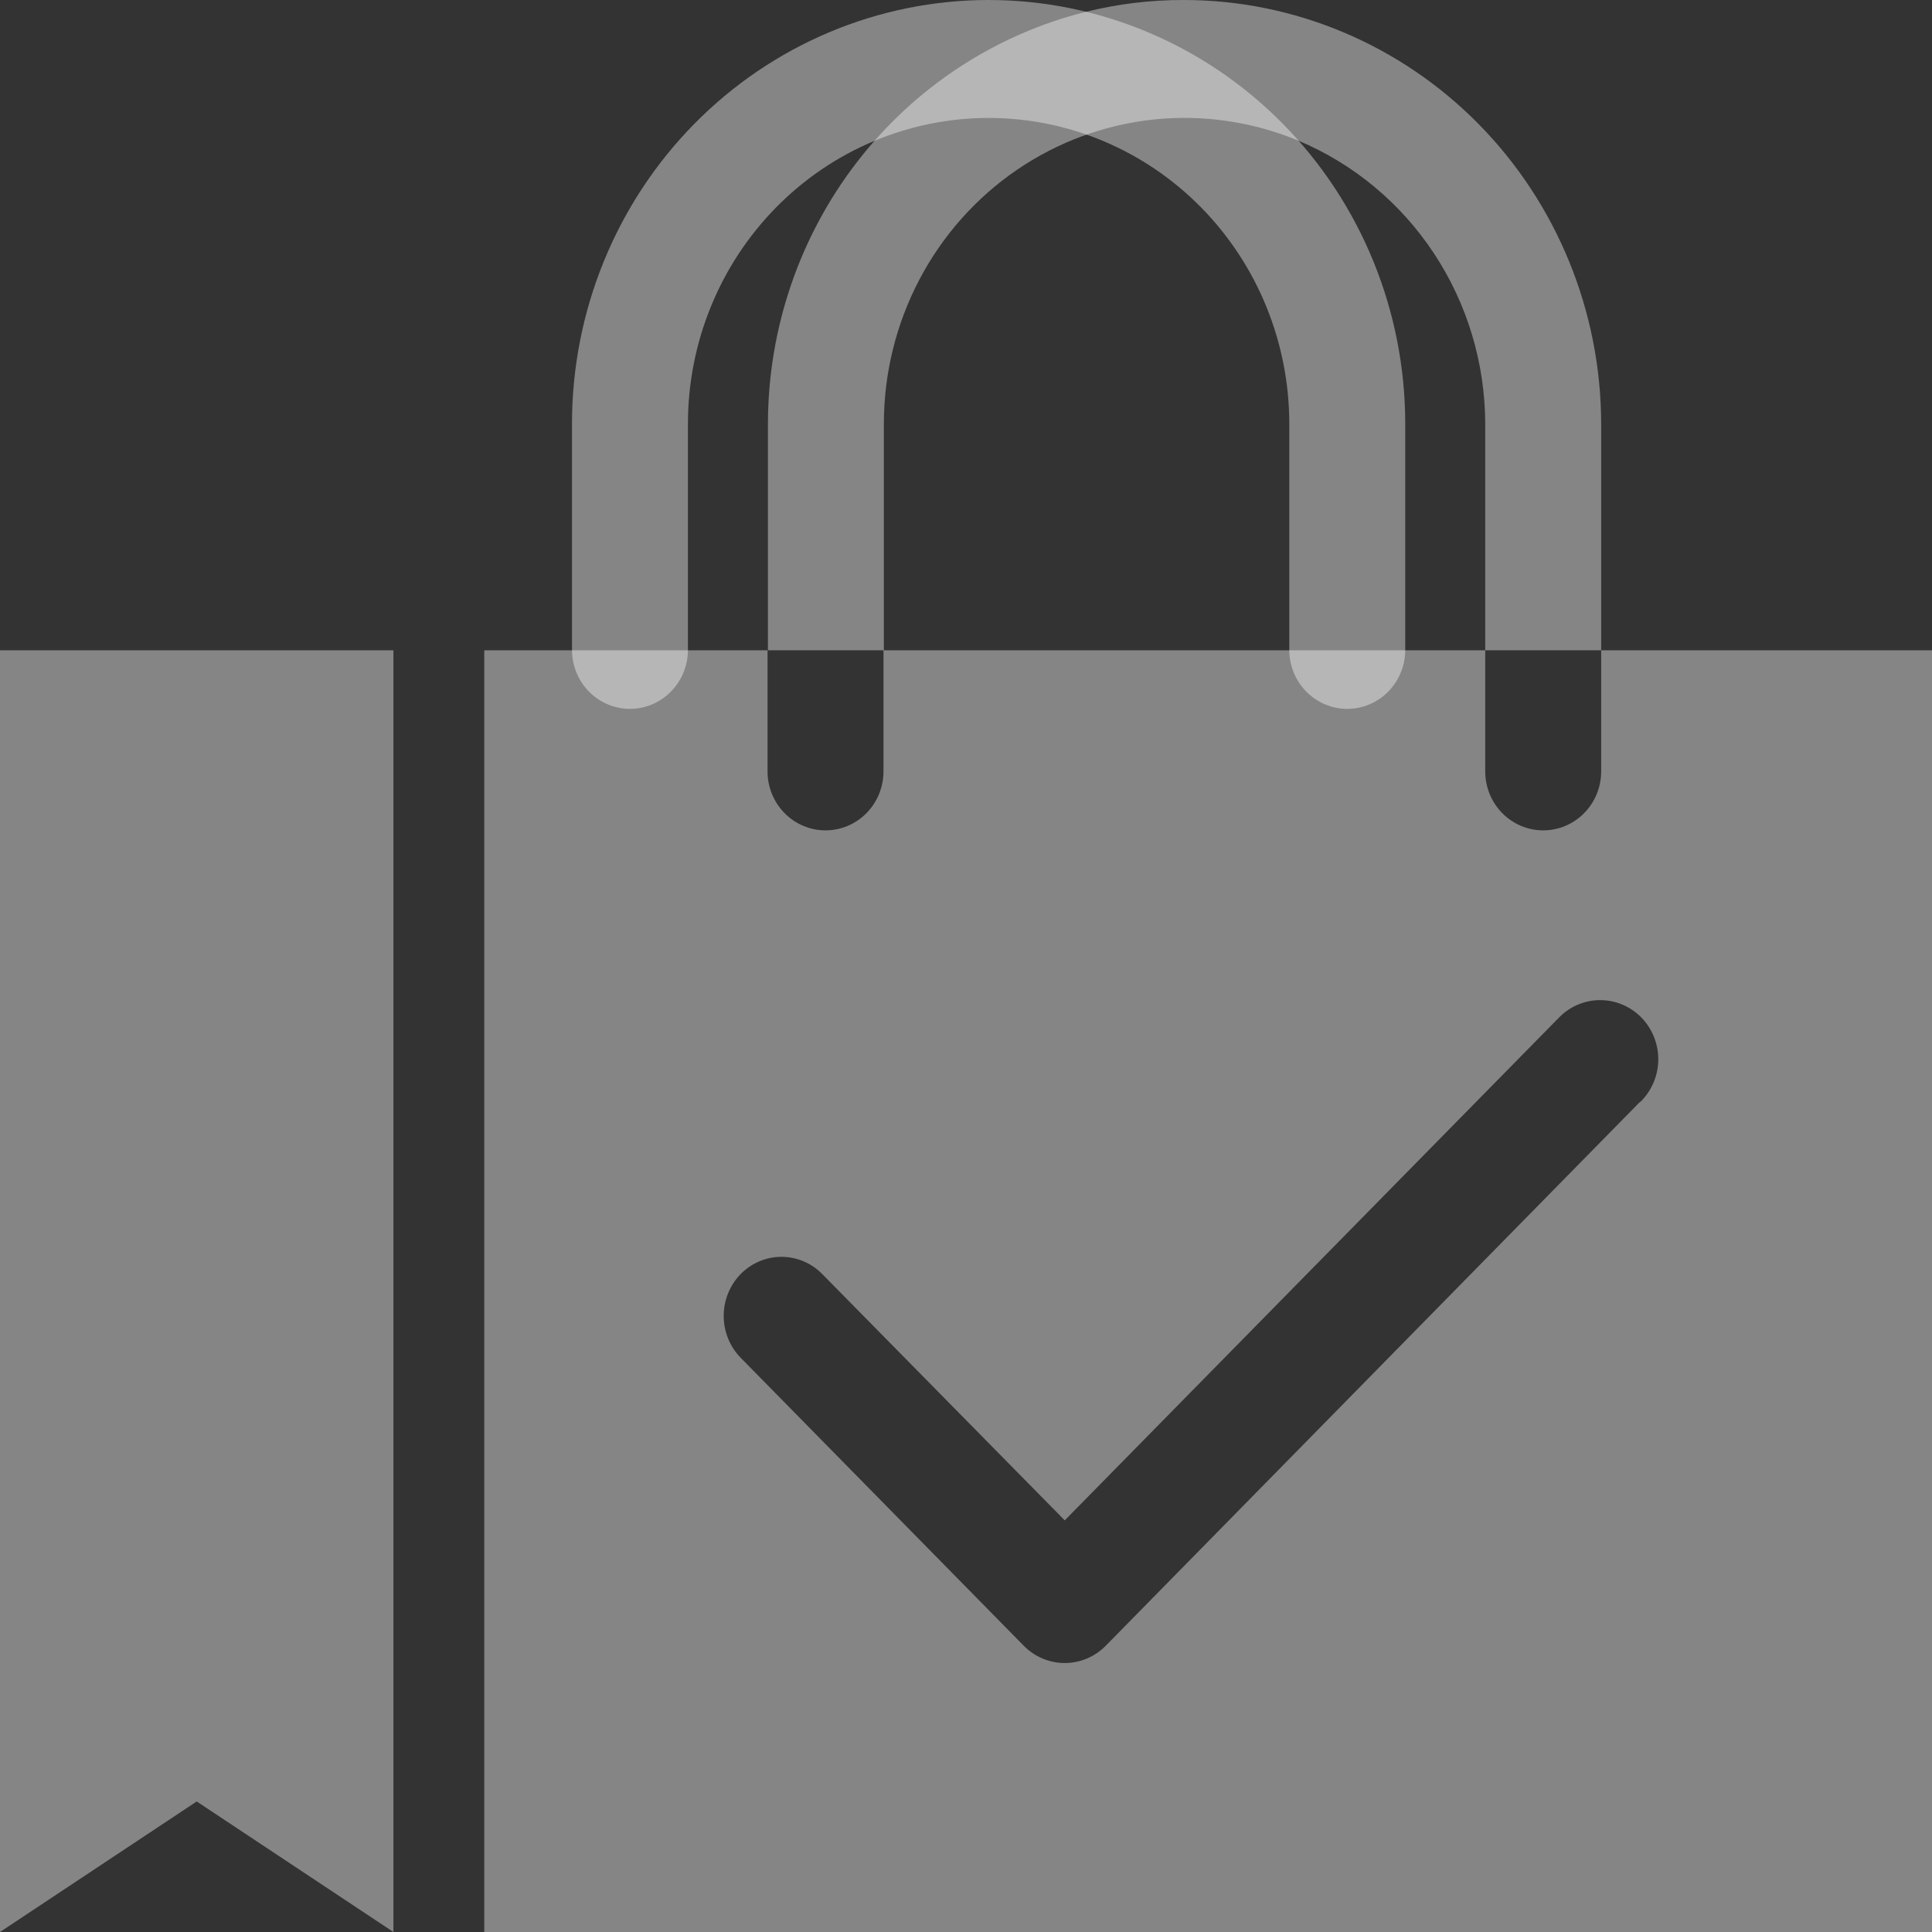 <svg width="121" height="121" viewBox="0 0 121 121" fill="none" xmlns="http://www.w3.org/2000/svg">
<rect x="0" y="0" width="121" height="121" fill="#333333" stroke="none"/>
<g clip-path="url(#clip0_1_272)">
<path d="M100.281 40.727V48.312C100.281 49.291 99.898 50.23 99.217 50.923C98.536 51.616 97.613 52.005 96.65 52.005C95.687 52.005 94.763 51.616 94.082 50.923C93.402 50.23 93.019 49.291 93.019 48.312V40.727H55.332V48.312C55.332 49.291 54.95 50.23 54.269 50.923C53.588 51.616 52.664 52.005 51.702 52.005C50.739 52.005 49.815 51.616 49.134 50.923C48.453 50.23 48.071 49.291 48.071 48.312V40.727H30.329V121H121.048V40.727H100.281ZM102.701 69.02L69.25 103.074C68.569 103.766 67.646 104.154 66.684 104.154C65.722 104.154 64.799 103.766 64.119 103.074L46.376 85.025C45.702 84.329 45.325 83.392 45.325 82.415C45.325 81.438 45.702 80.501 46.376 79.805C46.712 79.46 47.111 79.185 47.552 78.998C47.992 78.811 48.465 78.715 48.942 78.715C49.419 78.715 49.892 78.811 50.333 78.998C50.773 79.185 51.172 79.46 51.508 79.805L66.684 95.219L97.594 63.775C97.93 63.419 98.332 63.135 98.777 62.94C99.222 62.744 99.701 62.641 100.185 62.637C100.67 62.632 101.151 62.727 101.599 62.914C102.048 63.101 102.455 63.377 102.797 63.727C103.139 64.076 103.409 64.492 103.591 64.949C103.773 65.406 103.863 65.896 103.856 66.389C103.85 66.882 103.746 67.369 103.552 67.82C103.358 68.272 103.077 68.68 102.725 69.02H102.701ZM24.64 121L12.32 112.825L0 121V40.727H24.64V121ZM100.281 26.544V40.727H93.019V26.544C93.01 22.745 91.895 19.033 89.814 15.878C87.733 12.723 84.781 10.265 81.328 8.815C78.468 7.623 75.363 7.165 72.288 7.482C69.213 7.8 66.262 8.882 63.695 10.634C61.128 12.386 59.025 14.754 57.571 17.529C56.117 20.304 55.356 23.4 55.356 26.544V40.727H48.095V26.544C48.1 20.596 50.066 14.822 53.677 10.144C57.288 5.466 62.337 2.154 68.016 0.739C70.02 0.242 72.076 -0.006 74.139 0C81.064 9.72193e-05 87.706 2.795 92.607 7.772C97.508 12.748 100.268 19.5 100.281 26.544Z" fill="white" fill-opacity="0.4"/>
<path d="M84.378 44.396C83.415 44.396 82.492 44.007 81.811 43.314C81.13 42.622 80.747 41.682 80.747 40.703V26.544C80.747 21.463 78.763 16.591 75.232 12.998C71.7 9.405 66.91 7.387 61.916 7.387C56.922 7.387 52.132 9.405 48.6 12.998C45.069 16.591 43.085 21.463 43.085 26.544V40.703C43.085 41.682 42.702 42.622 42.021 43.314C41.34 44.007 40.417 44.396 39.454 44.396C38.491 44.396 37.568 44.007 36.887 43.314C36.206 42.622 35.823 41.682 35.823 40.703V26.544C35.823 19.504 38.572 12.753 43.466 7.775C48.359 2.797 54.996 0 61.916 0C68.836 0 75.473 2.797 80.366 7.775C85.26 12.753 88.009 19.504 88.009 26.544V40.703C88.009 41.682 87.626 42.622 86.945 43.314C86.264 44.007 85.341 44.396 84.378 44.396Z" fill="white" fill-opacity="0.4"/>
</g>
<defs>
<clipPath id="clip0_1_272">
<rect width="121" height="121" fill="white"/>
</clipPath>
</defs>
</svg>

